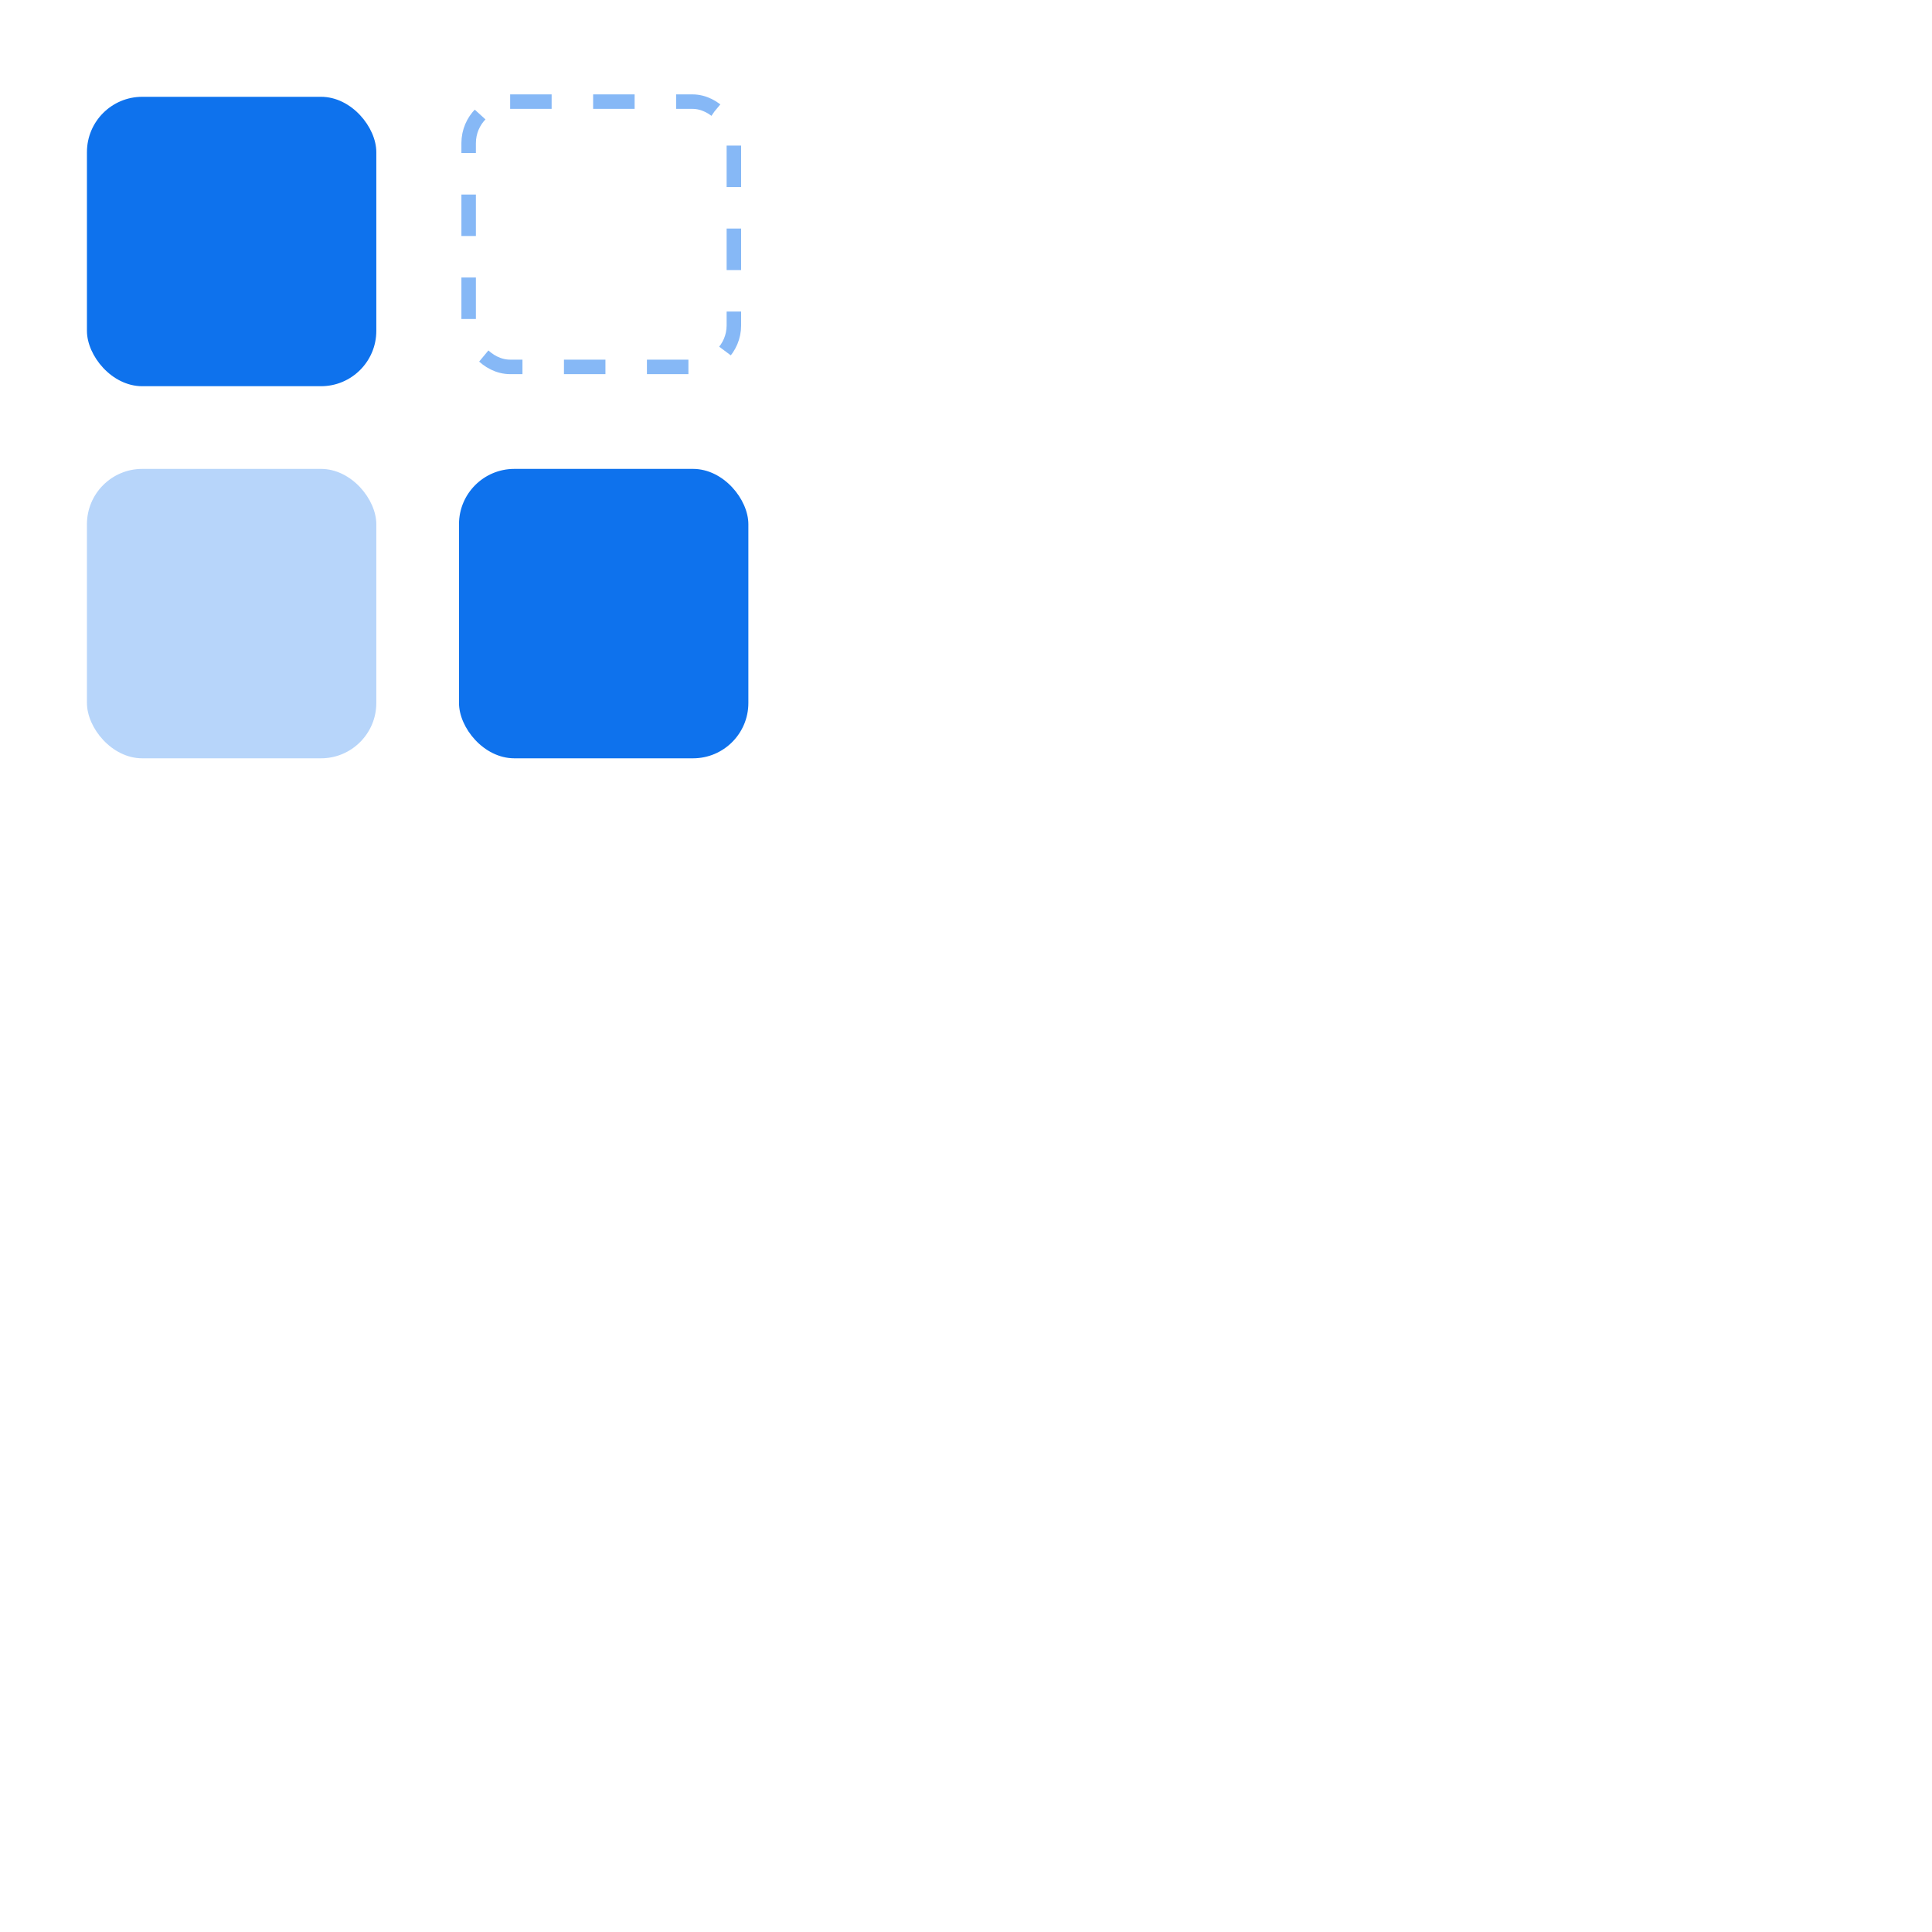 <svg preserveAspectRatio="none" width="200" height="200" viewBox="36 150 400 400" fill="none" xmlns="http://www.w3.org/2000/svg">
<rect opacity="0.3" x="54" y="247.08" width="59.912" height="59.92" rx="11.457" fill="#0E72ED"/>
<rect x="131.029" y="247.08" width="59.912" height="59.92" rx="11.457" fill="#0E72ED"/>
<!-- <rect opacity="0.2" x="131.029" y="170.041" width="59.9118" height="59.9202" rx="11.4571" fill="#0E72ED"/> -->
<rect x="54" y="170.041" width="59.912" height="59.92" rx="11.457" fill="#0E72ED"/>
<g opacity="0.5">
<rect xmlns="http://www.w3.org/2000/svg" x="133.029" y="171.041" width="54.912" height="54.92" rx="8.593" stroke="#0E72ED" stroke-width="3" stroke-dasharray="8.59 8.59"/>
</g>
</svg>
